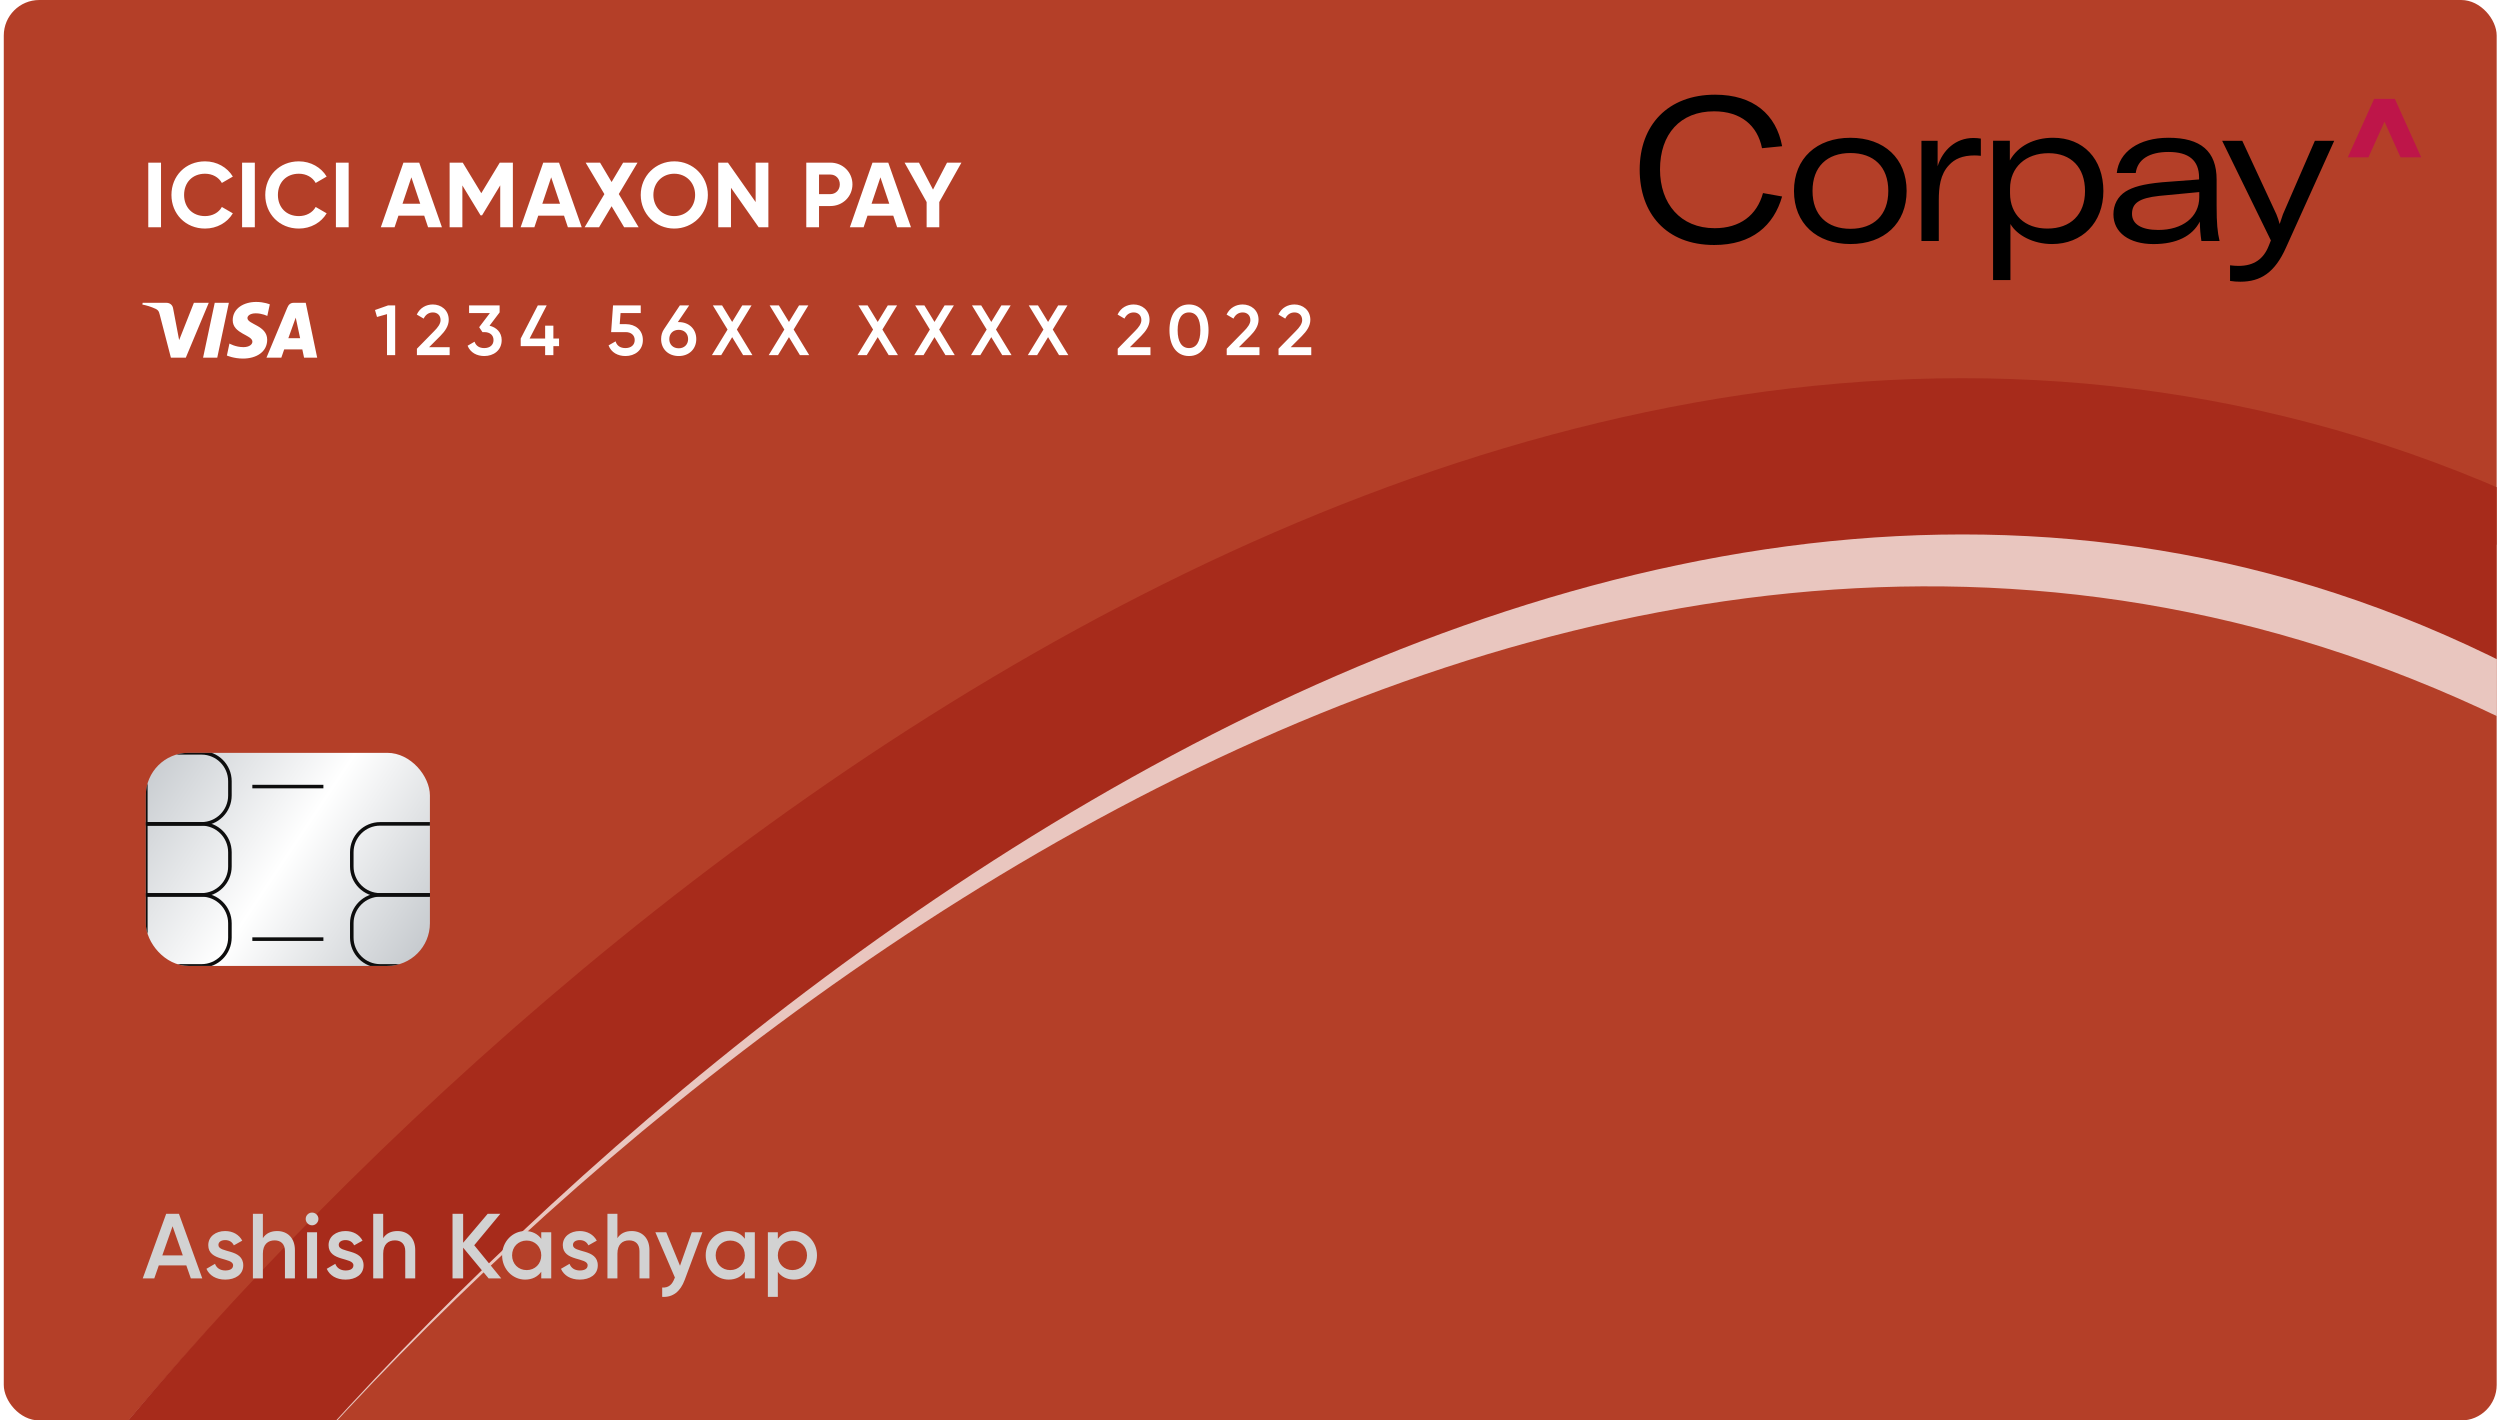 <svg width="352" height="200" viewBox="0 0 352 200" fill="none" xmlns="http://www.w3.org/2000/svg">
<g clip-path="url(#clip0_161_6844)">
<rect x="0.532" width="351" height="200" rx="5" fill="#B43F28"/>
<path d="M14.681 221.75C73.529 144.725 221.336 19.59 363.883 94.707" stroke="white" stroke-opacity="0.7" stroke-width="22"/>
<path d="M14.681 221.75C73.529 144.725 225.989 10.034 365.042 87.468" stroke="#A72B1B" stroke-width="22"/>
<path d="M20.877 22.9V32H22.671V22.9H20.877ZM28.871 32.182C30.548 32.182 32.017 31.337 32.784 30.037L31.237 29.14C30.808 29.933 29.911 30.427 28.871 30.427C27.09 30.427 25.92 29.192 25.92 27.45C25.92 25.695 27.09 24.46 28.871 24.46C29.911 24.46 30.795 24.954 31.237 25.76L32.784 24.863C32.004 23.563 30.535 22.718 28.871 22.718C26.115 22.718 24.139 24.785 24.139 27.45C24.139 30.102 26.115 32.182 28.871 32.182ZM34.086 22.9V32H35.88V22.9H34.086ZM42.081 32.182C43.758 32.182 45.227 31.337 45.994 30.037L44.447 29.14C44.018 29.933 43.121 30.427 42.081 30.427C40.3 30.427 39.13 29.192 39.13 27.45C39.13 25.695 40.3 24.46 42.081 24.46C43.121 24.46 44.005 24.954 44.447 25.76L45.994 24.863C45.214 23.563 43.745 22.718 42.081 22.718C39.325 22.718 37.349 24.785 37.349 27.45C37.349 30.102 39.325 32.182 42.081 32.182ZM47.296 22.9V32H49.09V22.9H47.296ZM60.274 32H62.224L59.026 22.9H56.803L53.618 32H55.555L56.101 30.362H59.728L60.274 32ZM56.673 28.685L57.921 24.967L59.169 28.685H56.673ZM72.213 22.9H70.367L67.767 27.203L65.154 22.9H63.308V32H65.102V26.111L67.663 30.323H67.871L70.432 26.098V32H72.213V22.9ZM79.959 32H81.909L78.711 22.9H76.488L73.303 32H75.24L75.786 30.362H79.413L79.959 32ZM76.358 28.685L77.606 24.967L78.854 28.685H76.358ZM89.921 32L87.126 27.32L89.765 22.9H87.737L86.112 25.63L84.487 22.9H82.459L85.098 27.333L82.316 32H84.344L86.112 29.036L87.88 32H89.921ZM94.935 32.182C97.561 32.182 99.667 30.102 99.667 27.45C99.667 24.785 97.561 22.718 94.935 22.718C92.309 22.718 90.216 24.785 90.216 27.45C90.216 30.102 92.309 32.182 94.935 32.182ZM94.935 30.427C93.284 30.427 91.997 29.192 91.997 27.45C91.997 25.695 93.284 24.46 94.935 24.46C96.586 24.46 97.873 25.695 97.873 27.45C97.873 29.192 96.586 30.427 94.935 30.427ZM106.393 22.9V28.451L102.493 22.9H101.128V32H102.922V26.436L106.822 32H108.187V22.9H106.393ZM116.918 22.9H113.525V32H115.319V29.01H116.918C118.673 29.01 120.025 27.658 120.025 25.955C120.025 24.252 118.673 22.9 116.918 22.9ZM116.918 27.333H115.319V24.577H116.918C117.685 24.577 118.244 25.162 118.244 25.955C118.244 26.735 117.685 27.333 116.918 27.333ZM126.316 32H128.266L125.068 22.9H122.845L119.66 32H121.597L122.143 30.362H125.77L126.316 32ZM122.715 28.685L123.963 24.967L125.211 28.685H122.715ZM135.371 22.9H133.343L131.367 26.696L129.391 22.9H127.363L130.47 28.451V32H132.251V28.451L135.371 22.9Z" fill="white"/>
<g clip-path="url(#clip1_161_6844)">
<path d="M36.076 42.512C34.329 42.512 32.767 43.418 32.767 45.091C32.767 47.011 35.537 47.143 35.537 48.108C35.537 48.514 35.072 48.877 34.277 48.877C33.149 48.877 32.306 48.369 32.306 48.369L31.945 50.058C31.945 50.058 32.916 50.487 34.206 50.487C36.117 50.487 37.62 49.537 37.62 47.834C37.62 45.806 34.839 45.678 34.839 44.783C34.839 44.465 35.221 44.116 36.013 44.116C36.907 44.116 37.636 44.485 37.636 44.485L37.989 42.854C37.989 42.854 37.196 42.512 36.076 42.512ZM20.086 42.635L20.044 42.881C20.044 42.881 20.779 43.016 21.442 43.284C22.294 43.592 22.355 43.771 22.498 44.328L24.063 50.36H26.161L29.393 42.635H27.3L25.223 47.887L24.376 43.435C24.298 42.925 23.905 42.635 23.423 42.635H20.086ZM30.234 42.635L28.593 50.36H30.588L32.224 42.635H30.234ZM41.365 42.635C40.884 42.635 40.629 42.892 40.442 43.343L37.518 50.36H39.611L40.016 49.191H42.566L42.812 50.36H44.659L43.048 42.635H41.365ZM41.638 44.722L42.258 47.621H40.596L41.638 44.722Z" fill="white"/>
</g>
<path d="M54.641 43L52.801 43.65L53.081 44.63L54.491 44.23V50H55.641V43H54.641ZM58.702 50H63.312V48.89H60.412L61.992 47.31C62.662 46.63 63.182 45.9 63.182 45.03C63.182 43.64 62.092 42.87 60.942 42.87C60.012 42.87 59.132 43.33 58.682 44.29L59.652 44.86C59.922 44.3 60.372 43.99 60.952 43.99C61.552 43.99 62.032 44.37 62.032 45.07C62.032 45.6 61.642 46.11 61.142 46.61L58.702 49.1V50ZM68.927 45.86L70.347 43.98V43H66.047V44.08H68.977L67.467 46.07L67.927 46.76H68.187C68.977 46.76 69.487 47.18 69.487 47.88C69.487 48.58 68.977 49.01 68.187 49.01C67.487 49.01 67.017 48.7 66.817 48.11L65.837 48.68C66.227 49.66 67.157 50.13 68.187 50.13C69.477 50.13 70.637 49.35 70.637 47.88C70.637 46.79 69.887 46.09 68.927 45.86ZM78.715 47.67H77.915V45.85H76.755V47.67H74.565L76.975 43H75.725L73.315 47.67V48.74H76.755V50H77.915V48.74H78.715V47.67ZM88.136 45.64H87.256L87.376 44.08H90.216V43H86.316L86.046 46.76H88.086C88.846 46.76 89.366 47.18 89.366 47.88C89.366 48.58 88.846 49.01 88.066 49.01C87.336 49.01 86.856 48.68 86.676 48.06L85.686 48.63C86.056 49.64 87.006 50.13 88.066 50.13C89.356 50.13 90.516 49.35 90.516 47.88C90.516 46.42 89.406 45.64 88.136 45.64ZM95.565 45.35H95.435L97.035 43H95.725L93.505 46.33C93.235 46.72 93.085 47.2 93.085 47.74C93.085 49.15 94.105 50.13 95.565 50.13C97.015 50.13 98.035 49.15 98.035 47.74C98.035 46.33 97.015 45.35 95.565 45.35ZM95.565 49.04C94.795 49.04 94.235 48.54 94.235 47.74C94.235 46.94 94.795 46.44 95.565 46.44C96.325 46.44 96.885 46.94 96.885 47.74C96.885 48.53 96.325 49.04 95.565 49.04ZM105.939 50L103.749 46.4L105.819 43H104.509L103.089 45.33L101.669 43H100.369L102.439 46.4L100.239 50H101.549L103.089 47.47L104.629 50H105.939ZM113.935 50L111.745 46.4L113.815 43H112.505L111.085 45.33L109.665 43H108.365L110.435 46.4L108.235 50H109.545L111.085 47.47L112.625 50H113.935ZM126.431 50L124.241 46.4L126.311 43H125.001L123.581 45.33L122.161 43H120.861L122.931 46.4L120.731 50H122.041L123.581 47.47L125.121 50H126.431ZM134.427 50L132.237 46.4L134.307 43H132.997L131.577 45.33L130.157 43H128.857L130.927 46.4L128.727 50H130.037L131.577 47.47L133.117 50H134.427ZM142.423 50L140.233 46.4L142.303 43H140.993L139.573 45.33L138.153 43H136.853L138.923 46.4L136.723 50H138.033L139.573 47.47L141.113 50H142.423ZM150.419 50L148.229 46.4L150.299 43H148.989L147.569 45.33L146.149 43H144.849L146.919 46.4L144.719 50H146.029L147.569 47.47L149.109 50H150.419ZM157.375 50H161.985V48.89H159.085L160.665 47.31C161.335 46.63 161.855 45.9 161.855 45.03C161.855 43.64 160.765 42.87 159.615 42.87C158.685 42.87 157.805 43.33 157.355 44.29L158.325 44.86C158.595 44.3 159.045 43.99 159.625 43.99C160.225 43.99 160.705 44.37 160.705 45.07C160.705 45.6 160.315 46.11 159.815 46.61L157.375 49.1V50ZM167.411 50.13C169.171 50.13 170.161 48.66 170.161 46.5C170.161 44.34 169.171 42.87 167.411 42.87C165.651 42.87 164.661 44.34 164.661 46.5C164.661 48.66 165.651 50.13 167.411 50.13ZM167.411 49.01C166.381 49.01 165.811 48.11 165.811 46.5C165.811 44.89 166.381 43.99 167.411 43.99C168.451 43.99 169.011 44.89 169.011 46.5C169.011 48.11 168.451 49.01 167.411 49.01ZM172.723 50H177.333V48.89H174.433L176.013 47.31C176.683 46.63 177.203 45.9 177.203 45.03C177.203 43.64 176.113 42.87 174.963 42.87C174.033 42.87 173.153 43.33 172.703 44.29L173.673 44.86C173.943 44.3 174.393 43.99 174.973 43.99C175.573 43.99 176.053 44.37 176.053 45.07C176.053 45.6 175.663 46.11 175.163 46.61L172.723 49.1V50ZM180.016 50H184.626V48.89H181.726L183.306 47.31C183.976 46.63 184.496 45.9 184.496 45.03C184.496 43.64 183.406 42.87 182.256 42.87C181.326 42.87 180.446 43.33 179.996 44.29L180.966 44.86C181.236 44.3 181.686 43.99 182.266 43.99C182.866 43.99 183.346 44.37 183.346 45.07C183.346 45.6 182.956 46.11 182.456 46.61L180.016 49.1V50Z" fill="white"/>
<g clip-path="url(#clip2_161_6844)">
<path d="M230.867 23.888C230.867 17.622 234.838 13.332 241.48 13.332C246.897 13.332 250.092 16.127 250.925 20.587L248.092 20.867C247.451 17.651 245.091 15.674 241.341 15.674C236.562 15.674 233.729 18.892 233.729 23.86C233.729 28.658 236.59 32.13 241.424 32.13C244.981 32.13 247.369 30.324 248.23 27.185L250.92 27.665C249.754 31.758 246.693 34.495 241.364 34.495C234.534 34.501 230.867 29.985 230.867 23.888ZM252.592 26.881C252.592 22.308 255.787 19.4 260.534 19.4C265.28 19.4 268.452 22.308 268.452 26.881C268.452 31.453 265.288 34.361 260.537 34.361C255.787 34.361 252.592 31.453 252.592 26.881ZM265.872 26.881C265.872 23.465 263.816 21.546 260.537 21.546C257.259 21.546 255.204 23.465 255.204 26.881C255.204 30.296 257.26 32.216 260.537 32.216C263.815 32.216 265.872 30.295 265.872 26.881ZM277.847 19.428C278.2 19.427 278.553 19.455 278.902 19.513V21.941C278.616 21.906 278.328 21.887 278.04 21.884C276.29 21.884 275.207 22.393 274.428 23.24C273.178 24.541 272.983 26.372 272.983 28.206V33.932H270.539V19.824H272.817V23.409C273.539 21.123 275.373 19.428 277.847 19.428ZM280.625 19.819H282.986V22.59C284.125 20.558 286.375 19.397 289.07 19.397C293.321 19.397 296.155 22.361 296.155 26.905C296.155 31.369 293.154 34.361 288.931 34.361C286.264 34.361 283.985 33.119 283.068 31.539V39.436H280.625V19.819ZM293.571 26.903C293.571 23.573 291.626 21.568 288.431 21.568C285.237 21.568 283.013 23.543 283.013 26.563V27.214C283.013 30.234 285.097 32.182 288.265 32.182C291.542 32.187 293.571 30.21 293.571 26.908V26.903ZM297.571 30.177C297.571 28.822 298.182 27.665 299.294 26.96C300.319 26.338 301.656 25.919 304.461 25.659L309.629 25.268V25.008C309.629 22.553 308.156 21.396 305.323 21.396C302.633 21.396 300.96 22.437 300.712 24.359H298.044C298.349 21.405 301.127 19.397 305.323 19.397C309.879 19.397 312.101 21.292 312.101 25.3V29.026C312.101 31.426 312.212 32.67 312.518 33.937H309.957C309.82 33.033 309.746 32.12 309.735 31.205C308.678 33.237 306.484 34.367 303.203 34.367C299.793 34.361 297.571 32.751 297.571 30.182V30.177ZM309.656 27.75V27.044L304.02 27.581C301.159 27.892 300.187 28.622 300.187 30.121C300.187 31.56 301.52 32.378 303.882 32.378C307.295 32.383 309.656 30.577 309.656 27.755V27.75ZM313.99 39.548V37.354C314.386 37.407 314.785 37.436 315.185 37.439C317.38 37.439 318.714 36.451 319.436 34.617L319.741 33.854L312.88 19.824H315.713L320.52 30.182C320.701 30.612 320.849 31.056 320.964 31.509H320.991C321.102 31.171 321.247 30.719 321.435 30.182L325.934 19.824H328.656L321.877 34.84C320.298 38.395 318.296 39.666 315.431 39.666C314.948 39.669 314.466 39.631 313.99 39.553V39.548Z" fill="black"/>
<path d="M340.909 22.152H337.997L335.737 17.142L333.476 22.152H330.565L334.28 13.916H337.192L340.909 22.152Z" fill="#BE1549"/>
</g>
<path d="M26.87 180H28.482L25.193 170.9H23.399L20.097 180H21.722L22.359 178.167H26.233L26.87 180ZM22.853 176.763L24.296 172.655L25.739 176.763H22.853ZM30.754 175.294C30.754 174.826 31.196 174.605 31.703 174.605C32.236 174.605 32.691 174.839 32.925 175.346L34.108 174.683C33.653 173.825 32.769 173.331 31.703 173.331C30.377 173.331 29.324 174.098 29.324 175.32C29.324 177.647 32.821 176.997 32.821 178.154C32.821 178.674 32.34 178.882 31.716 178.882C31.001 178.882 30.481 178.531 30.273 177.946L29.064 178.648C29.48 179.584 30.416 180.169 31.716 180.169C33.12 180.169 34.251 179.467 34.251 178.167C34.251 175.762 30.754 176.477 30.754 175.294ZM39.028 173.331C38.144 173.331 37.442 173.656 37.013 174.332V170.9H35.609V180H37.013V176.516C37.013 175.19 37.741 174.644 38.664 174.644C39.548 174.644 40.12 175.164 40.12 176.152V180H41.524V176.009C41.524 174.319 40.484 173.331 39.028 173.331ZM43.938 172.525C44.432 172.525 44.835 172.109 44.835 171.628C44.835 171.134 44.432 170.731 43.938 170.731C43.444 170.731 43.041 171.134 43.041 171.628C43.041 172.109 43.444 172.525 43.938 172.525ZM43.236 180H44.64V173.5H43.236V180ZM47.693 175.294C47.693 174.826 48.135 174.605 48.642 174.605C49.175 174.605 49.63 174.839 49.864 175.346L51.047 174.683C50.592 173.825 49.708 173.331 48.642 173.331C47.316 173.331 46.263 174.098 46.263 175.32C46.263 177.647 49.76 176.997 49.76 178.154C49.76 178.674 49.279 178.882 48.655 178.882C47.94 178.882 47.42 178.531 47.212 177.946L46.003 178.648C46.419 179.584 47.355 180.169 48.655 180.169C50.059 180.169 51.19 179.467 51.19 178.167C51.19 175.762 47.693 176.477 47.693 175.294ZM55.967 173.331C55.083 173.331 54.381 173.656 53.952 174.332V170.9H52.548V180H53.952V176.516C53.952 175.19 54.68 174.644 55.603 174.644C56.487 174.644 57.059 175.164 57.059 176.152V180H58.463V176.009C58.463 174.319 57.423 173.331 55.967 173.331ZM70.58 180L66.771 175.333L70.45 170.9H68.669L65.211 174.982V170.9H63.716V180H65.211V175.671L68.799 180H70.58ZM76.209 173.5V174.423C75.715 173.747 74.948 173.331 73.934 173.331C72.166 173.331 70.697 174.813 70.697 176.75C70.697 178.674 72.166 180.169 73.934 180.169C74.948 180.169 75.715 179.753 76.209 179.064V180H77.613V173.5H76.209ZM74.155 178.83C72.985 178.83 72.101 177.959 72.101 176.75C72.101 175.541 72.985 174.67 74.155 174.67C75.325 174.67 76.209 175.541 76.209 176.75C76.209 177.959 75.325 178.83 74.155 178.83ZM80.672 175.294C80.672 174.826 81.115 174.605 81.621 174.605C82.154 174.605 82.609 174.839 82.844 175.346L84.026 174.683C83.572 173.825 82.688 173.331 81.621 173.331C80.296 173.331 79.243 174.098 79.243 175.32C79.243 177.647 82.74 176.997 82.74 178.154C82.74 178.674 82.258 178.882 81.635 178.882C80.919 178.882 80.4 178.531 80.192 177.946L78.983 178.648C79.398 179.584 80.335 180.169 81.635 180.169C83.038 180.169 84.169 179.467 84.169 178.167C84.169 175.762 80.672 176.477 80.672 175.294ZM88.947 173.331C88.062 173.331 87.361 173.656 86.931 174.332V170.9H85.528V180H86.931V176.516C86.931 175.19 87.659 174.644 88.582 174.644C89.466 174.644 90.038 175.164 90.038 176.152V180H91.442V176.009C91.442 174.319 90.403 173.331 88.947 173.331ZM97.408 173.5L95.744 178.219L93.807 173.5H92.273L95.029 179.883L94.964 180.013C94.639 180.871 94.145 181.339 93.235 181.287V182.6C94.73 182.691 95.796 181.859 96.407 180.208L98.903 173.5H97.408ZM104.875 173.5V174.423C104.381 173.747 103.614 173.331 102.6 173.331C100.832 173.331 99.363 174.813 99.363 176.75C99.363 178.674 100.832 180.169 102.6 180.169C103.614 180.169 104.381 179.753 104.875 179.064V180H106.279V173.5H104.875ZM102.821 178.83C101.651 178.83 100.767 177.959 100.767 176.75C100.767 175.541 101.651 174.67 102.821 174.67C103.991 174.67 104.875 175.541 104.875 176.75C104.875 177.959 103.991 178.83 102.821 178.83ZM111.795 173.331C110.781 173.331 110.014 173.747 109.52 174.436V173.5H108.116V182.6H109.52V179.077C110.014 179.753 110.781 180.169 111.795 180.169C113.563 180.169 115.032 178.687 115.032 176.75C115.032 174.826 113.563 173.331 111.795 173.331ZM111.574 178.83C110.404 178.83 109.52 177.959 109.52 176.75C109.52 175.541 110.404 174.67 111.574 174.67C112.744 174.67 113.628 175.541 113.628 176.75C113.628 177.959 112.744 178.83 111.574 178.83Z" fill="#D2D2D2"/>
<g filter="url(#filter0_ii_161_6844)">
<g clip-path="url(#clip3_161_6844)">
<rect x="20.532" y="106" width="40" height="30" rx="6" fill="url(#paint0_linear_161_6844)"/>
<path d="M20.532 106H28.372C30.582 106 32.372 107.791 32.372 110V112C32.372 114.209 30.582 116 28.372 116H20.532V106Z" stroke="#0D0D0D" stroke-width="0.5"/>
<path d="M20.532 116H28.372C30.582 116 32.372 117.791 32.372 120V122C32.372 124.209 30.582 126 28.372 126H20.532V116Z" stroke="#0D0D0D" stroke-width="0.5"/>
<path d="M20.532 126H28.372C30.582 126 32.372 127.791 32.372 130V132C32.372 134.209 30.582 136 28.372 136H20.532V126Z" stroke="#0D0D0D" stroke-width="0.5"/>
<path d="M61.373 136L53.532 136C51.323 136 49.532 134.209 49.532 132L49.532 130C49.532 127.791 51.323 126 53.532 126L61.373 126L61.373 136Z" stroke="#0D0D0D" stroke-width="0.5"/>
<path d="M61.373 126L53.532 126C51.323 126 49.532 124.209 49.532 122L49.532 120C49.532 117.791 51.323 116 53.532 116L61.373 116L61.373 126Z" stroke="#0D0D0D" stroke-width="0.5"/>
<line x1="35.529" y1="110.75" x2="45.534" y2="110.75" stroke="#0D0D0D" stroke-width="0.5"/>
<line x1="35.529" y1="132.229" x2="45.534" y2="132.229" stroke="#0D0D0D" stroke-width="0.5"/>
</g>
</g>
</g>
<defs>
<filter id="filter0_ii_161_6844" x="20.532" y="106" width="40" height="30" filterUnits="userSpaceOnUse" color-interpolation-filters="sRGB">
<feFlood flood-opacity="0" result="BackgroundImageFix"/>
<feBlend mode="normal" in="SourceGraphic" in2="BackgroundImageFix" result="shape"/>
<feColorMatrix in="SourceAlpha" type="matrix" values="0 0 0 0 0 0 0 0 0 0 0 0 0 0 0 0 0 0 127 0" result="hardAlpha"/>
<feOffset dx="0.5" dy="0.5"/>
<feComposite in2="hardAlpha" operator="arithmetic" k2="-1" k3="1"/>
<feColorMatrix type="matrix" values="0 0 0 0 0.161 0 0 0 0 0.149 0 0 0 0 0.153 0 0 0 1 0"/>
<feBlend mode="normal" in2="shape" result="effect1_innerShadow_161_6844"/>
<feColorMatrix in="SourceAlpha" type="matrix" values="0 0 0 0 0 0 0 0 0 0 0 0 0 0 0 0 0 0 127 0" result="hardAlpha"/>
<feOffset dx="-0.5" dy="-0.5"/>
<feComposite in2="hardAlpha" operator="arithmetic" k2="-1" k3="1"/>
<feColorMatrix type="matrix" values="0 0 0 0 0.161 0 0 0 0 0.149 0 0 0 0 0.153 0 0 0 0.44 0"/>
<feBlend mode="normal" in2="effect1_innerShadow_161_6844" result="effect2_innerShadow_161_6844"/>
</filter>
<linearGradient id="paint0_linear_161_6844" x1="21.036" y1="109.109" x2="58.761" y2="134.259" gradientUnits="userSpaceOnUse">
<stop stop-color="#CACED2"/>
<stop offset="0.495" stop-color="white"/>
<stop offset="1" stop-color="#C7CBCF"/>
</linearGradient>
<clipPath id="clip0_161_6844">
<rect x="0.532" width="351" height="200" rx="5" fill="white"/>
</clipPath>
<clipPath id="clip1_161_6844">
<rect width="24.639" height="8" fill="white" transform="translate(20.032 42.5)"/>
</clipPath>
<clipPath id="clip2_161_6844">
<rect width="111" height="27" fill="white" transform="translate(230 13)"/>
</clipPath>
<clipPath id="clip3_161_6844">
<rect x="20.532" y="106" width="40" height="30" rx="6" fill="white"/>
</clipPath>
</defs>
</svg>
